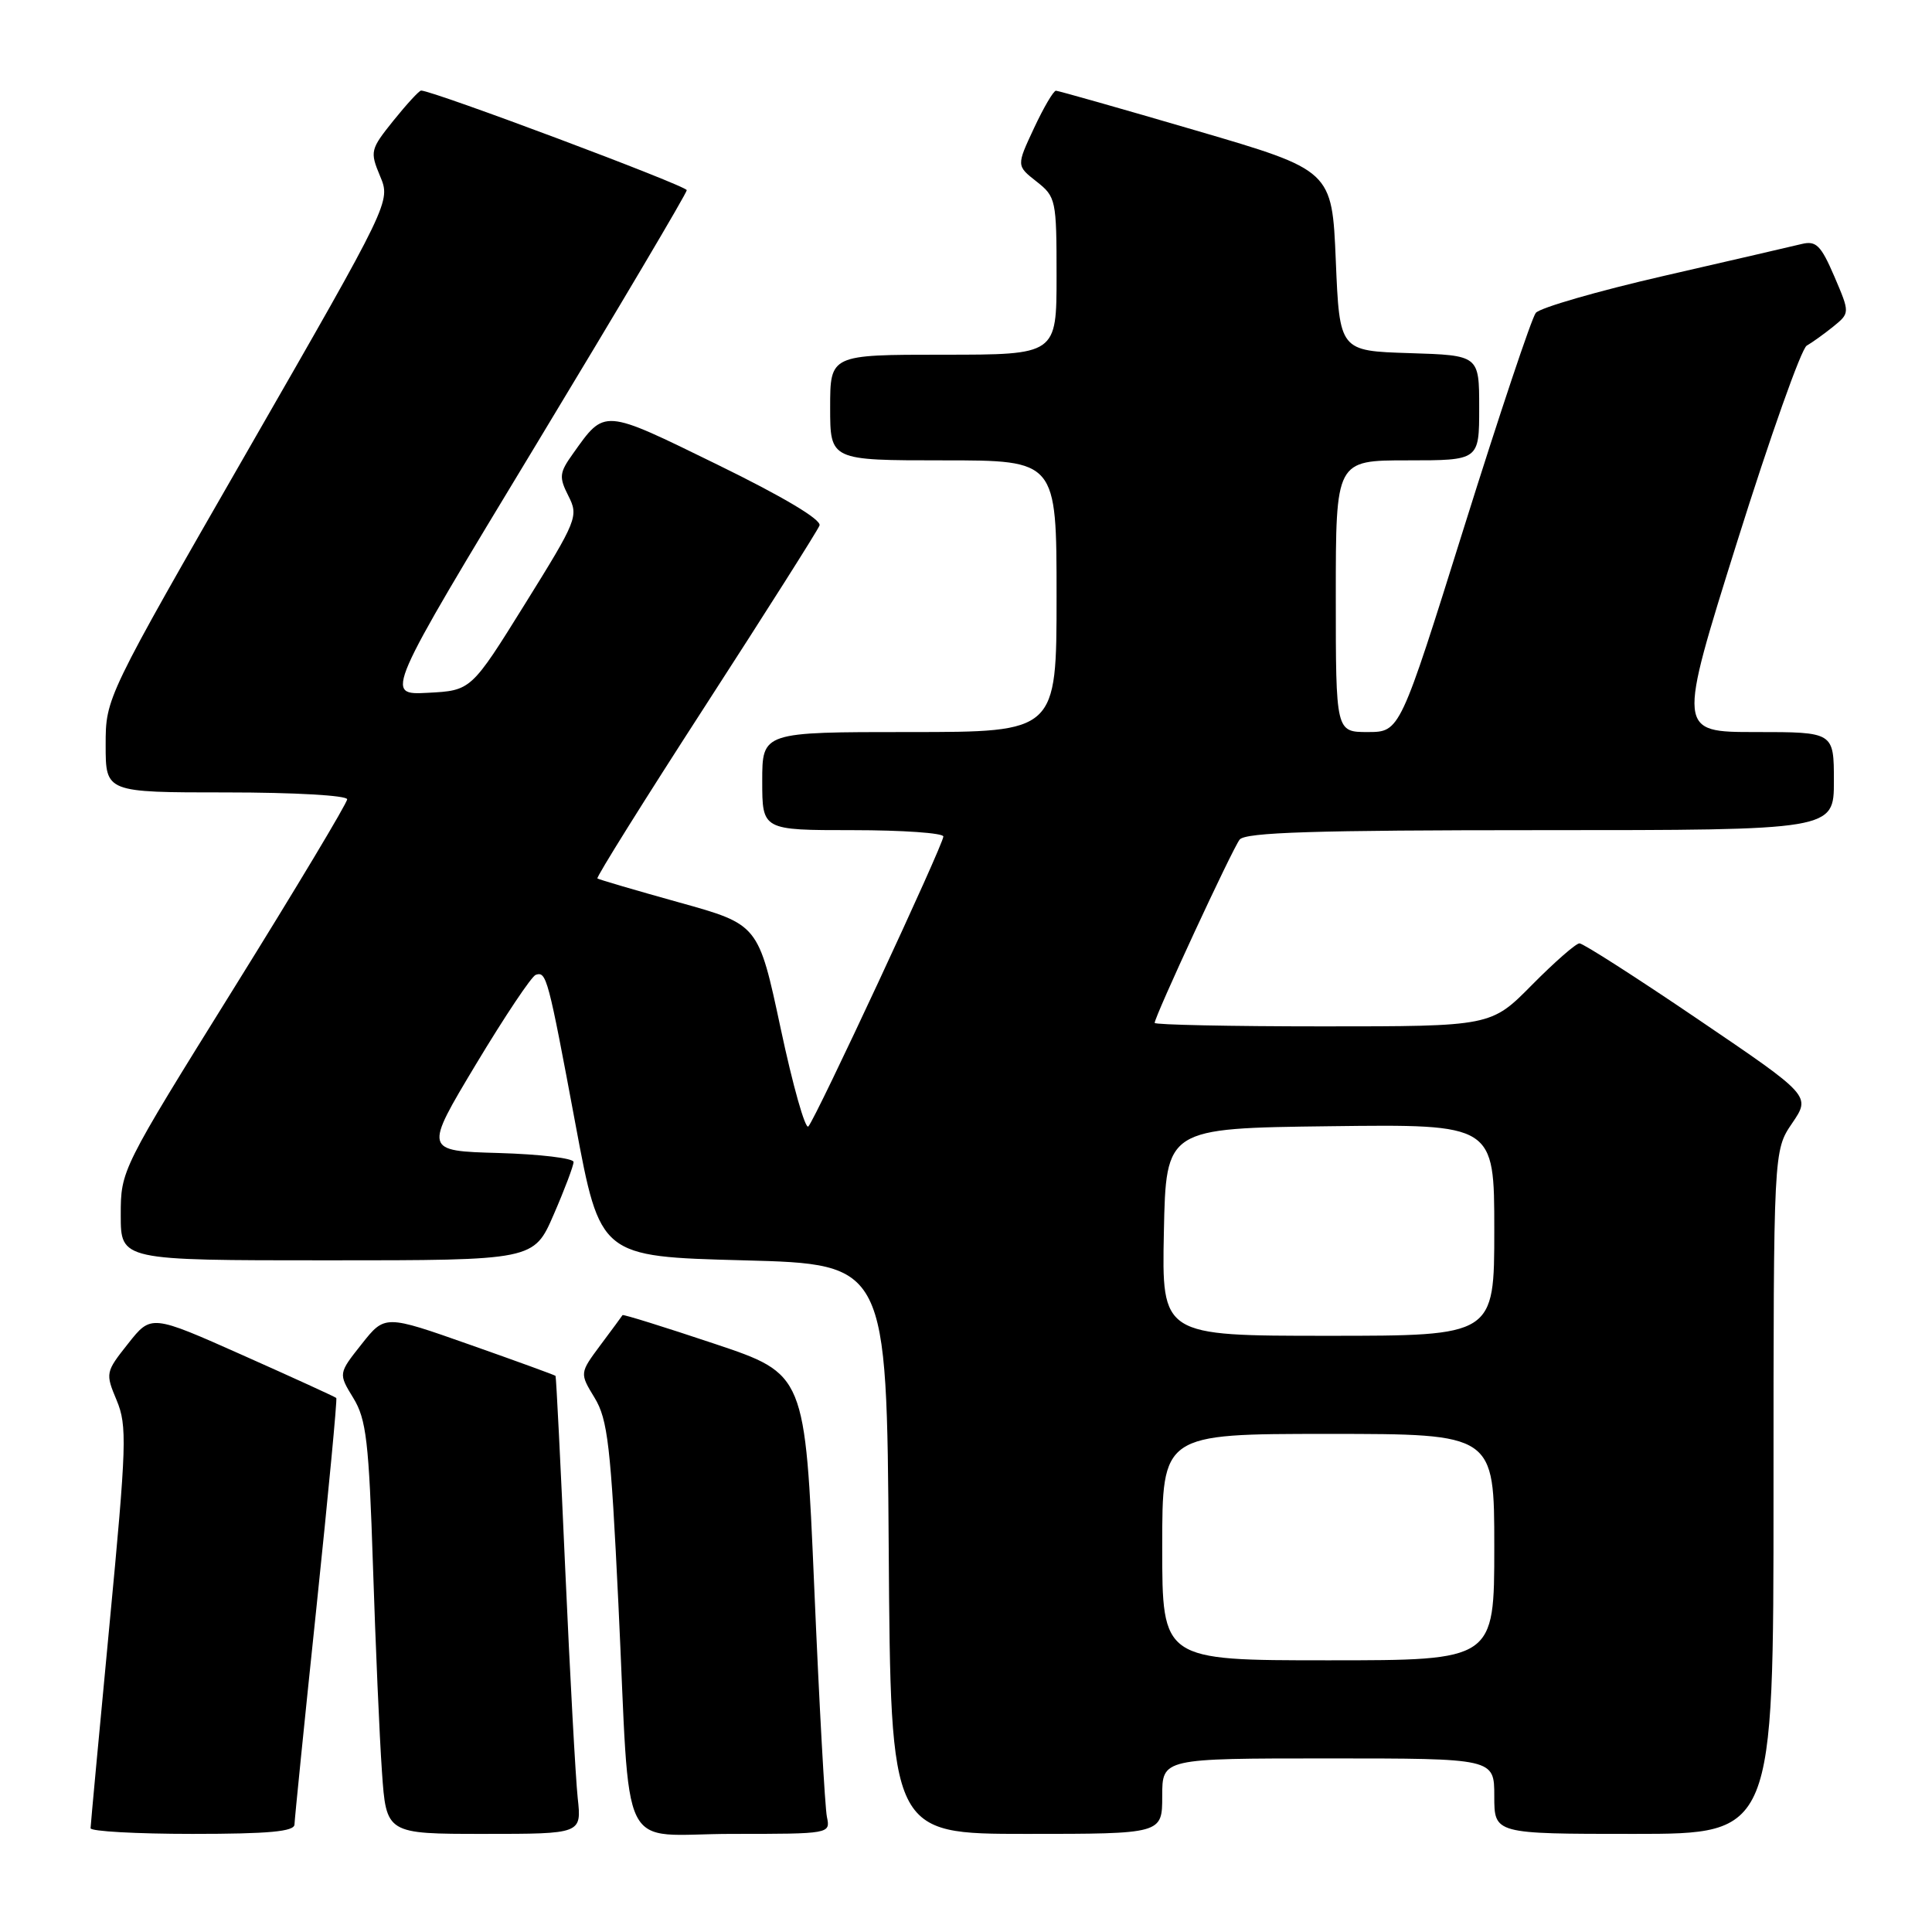<?xml version="1.0" encoding="UTF-8" standalone="no"?>
<!DOCTYPE svg PUBLIC "-//W3C//DTD SVG 1.1//EN" "http://www.w3.org/Graphics/SVG/1.1/DTD/svg11.dtd" >
<svg xmlns="http://www.w3.org/2000/svg" xmlns:xlink="http://www.w3.org/1999/xlink" version="1.1" viewBox="0 0 256 256">
 <g >
 <path fill="currentColor"
d=" M 39.02 241.75 C 39.04 241.06 40.34 228.12 41.93 213.00 C 43.51 197.88 44.70 185.38 44.56 185.24 C 44.43 185.10 38.85 182.55 32.18 179.58 C 20.03 174.17 20.03 174.17 16.98 178.03 C 13.98 181.81 13.95 181.95 15.46 185.55 C 16.86 188.92 16.78 191.40 14.50 215.36 C 13.13 229.74 12.01 241.84 12.00 242.25 C 12.00 242.66 18.07 243.00 25.50 243.00 C 35.62 243.00 39.01 242.69 39.02 241.75 Z  M 76.55 238.25 C 76.27 235.64 75.53 222.03 74.90 208.00 C 74.28 193.97 73.70 182.42 73.61 182.31 C 73.53 182.21 68.40 180.34 62.23 178.17 C 51.00 174.21 51.00 174.21 47.92 178.10 C 44.83 182.00 44.83 182.00 46.82 185.25 C 48.54 188.07 48.88 190.99 49.42 207.50 C 49.76 217.95 50.29 230.21 50.61 234.75 C 51.18 243.00 51.18 243.00 64.12 243.00 C 77.07 243.00 77.07 243.00 76.55 238.25 Z  M 109.57 240.75 C 109.31 239.51 108.55 225.80 107.89 210.28 C 106.68 182.07 106.68 182.07 94.66 178.05 C 88.05 175.84 82.57 174.13 82.49 174.26 C 82.41 174.39 81.10 176.18 79.57 178.22 C 76.80 181.95 76.80 181.95 78.79 185.22 C 80.53 188.08 80.93 191.57 81.94 212.50 C 83.59 246.84 81.69 243.00 97.06 243.00 C 109.99 243.00 110.04 242.99 109.57 240.75 Z  M 154.00 238.00 C 154.00 233.00 154.00 233.00 176.00 233.00 C 198.00 233.00 198.00 233.00 198.00 238.00 C 198.00 243.00 198.00 243.00 216.50 243.00 C 235.00 243.00 235.00 243.00 235.00 197.73 C 235.00 152.46 235.00 152.46 237.47 148.83 C 239.94 145.20 239.94 145.20 225.05 135.10 C 216.86 129.54 209.77 125.00 209.29 125.00 C 208.82 125.00 205.99 127.48 203.00 130.50 C 197.57 136.00 197.57 136.00 175.28 136.00 C 163.03 136.00 153.00 135.79 153.00 135.54 C 153.00 134.68 163.28 112.50 164.26 111.25 C 165.02 110.29 174.21 110.00 204.12 110.00 C 243.00 110.00 243.00 110.00 243.00 103.50 C 243.00 97.00 243.00 97.00 232.64 97.00 C 222.27 97.00 222.27 97.00 230.19 71.76 C 234.55 57.87 238.69 46.19 239.40 45.80 C 240.10 45.40 241.68 44.27 242.91 43.28 C 245.13 41.47 245.13 41.47 243.06 36.63 C 241.28 32.50 240.65 31.87 238.74 32.33 C 237.51 32.63 229.30 34.53 220.50 36.55 C 211.70 38.57 204.05 40.78 203.50 41.46 C 202.95 42.14 198.68 54.92 194.00 69.85 C 185.50 96.99 185.50 96.99 181.25 97.00 C 177.00 97.00 177.00 97.00 177.00 79.00 C 177.00 61.00 177.00 61.00 186.50 61.00 C 196.00 61.00 196.00 61.00 196.00 54.04 C 196.00 47.08 196.00 47.08 186.75 46.79 C 177.50 46.50 177.50 46.50 177.00 34.53 C 176.50 22.57 176.50 22.57 158.50 17.30 C 148.60 14.40 140.24 12.03 139.92 12.02 C 139.60 12.01 138.29 14.24 137.01 16.98 C 134.68 21.96 134.68 21.96 137.34 24.05 C 139.92 26.08 140.00 26.47 140.00 36.57 C 140.00 47.00 140.00 47.00 125.00 47.00 C 110.00 47.00 110.00 47.00 110.00 54.00 C 110.00 61.00 110.00 61.00 125.00 61.00 C 140.00 61.00 140.00 61.00 140.00 79.00 C 140.00 97.00 140.00 97.00 120.50 97.00 C 101.00 97.00 101.00 97.00 101.00 103.50 C 101.00 110.00 101.00 110.00 113.00 110.00 C 119.60 110.00 125.00 110.38 125.00 110.84 C 125.00 111.92 108.08 148.25 107.11 149.26 C 106.70 149.68 105.05 143.83 103.44 136.26 C 100.50 122.50 100.50 122.50 90.00 119.58 C 84.22 117.97 79.35 116.54 79.16 116.40 C 78.97 116.26 85.41 105.96 93.47 93.50 C 101.52 81.05 108.33 70.31 108.59 69.63 C 108.88 68.87 103.81 65.84 95.05 61.56 C 79.80 54.10 80.18 54.13 75.91 60.13 C 74.11 62.65 74.05 63.21 75.32 65.72 C 76.68 68.40 76.48 68.91 69.58 80.00 C 62.43 91.50 62.43 91.50 56.69 91.80 C 50.96 92.10 50.96 92.10 70.98 59.01 C 81.99 40.80 91.00 25.59 91.00 25.20 C 91.00 24.62 57.35 12.00 55.80 12.00 C 55.54 12.00 53.90 13.79 52.14 15.97 C 49.07 19.80 49.00 20.07 50.36 23.33 C 51.78 26.71 51.78 26.71 32.89 59.59 C 14.00 92.46 14.00 92.46 14.00 98.73 C 14.00 105.00 14.00 105.00 30.00 105.00 C 38.98 105.00 46.00 105.40 46.00 105.91 C 46.00 106.41 39.25 117.67 31.00 130.93 C 16.03 155.00 16.00 155.05 16.00 161.02 C 16.00 167.00 16.00 167.00 43.37 167.00 C 70.74 167.00 70.74 167.00 73.37 160.93 C 74.82 157.60 76.00 154.46 76.00 153.97 C 76.00 153.47 71.54 152.94 66.09 152.78 C 56.18 152.50 56.18 152.50 63.08 141.00 C 66.88 134.68 70.44 129.35 70.99 129.17 C 72.41 128.70 72.61 129.45 76.26 149.00 C 79.53 166.50 79.53 166.50 98.51 167.00 C 117.50 167.50 117.50 167.50 117.76 205.25 C 118.02 243.00 118.02 243.00 136.01 243.00 C 154.00 243.00 154.00 243.00 154.00 238.00 Z  M 154.00 205.00 C 154.00 190.00 154.00 190.00 176.00 190.00 C 198.00 190.00 198.00 190.00 198.00 205.00 C 198.00 220.00 198.00 220.00 176.00 220.00 C 154.00 220.00 154.00 220.00 154.00 205.00 Z  M 154.22 163.25 C 154.50 149.50 154.50 149.50 176.25 149.23 C 198.00 148.96 198.00 148.96 198.00 162.98 C 198.00 177.00 198.00 177.00 175.97 177.00 C 153.94 177.00 153.94 177.00 154.22 163.25 Z "/>
</g>
</svg>